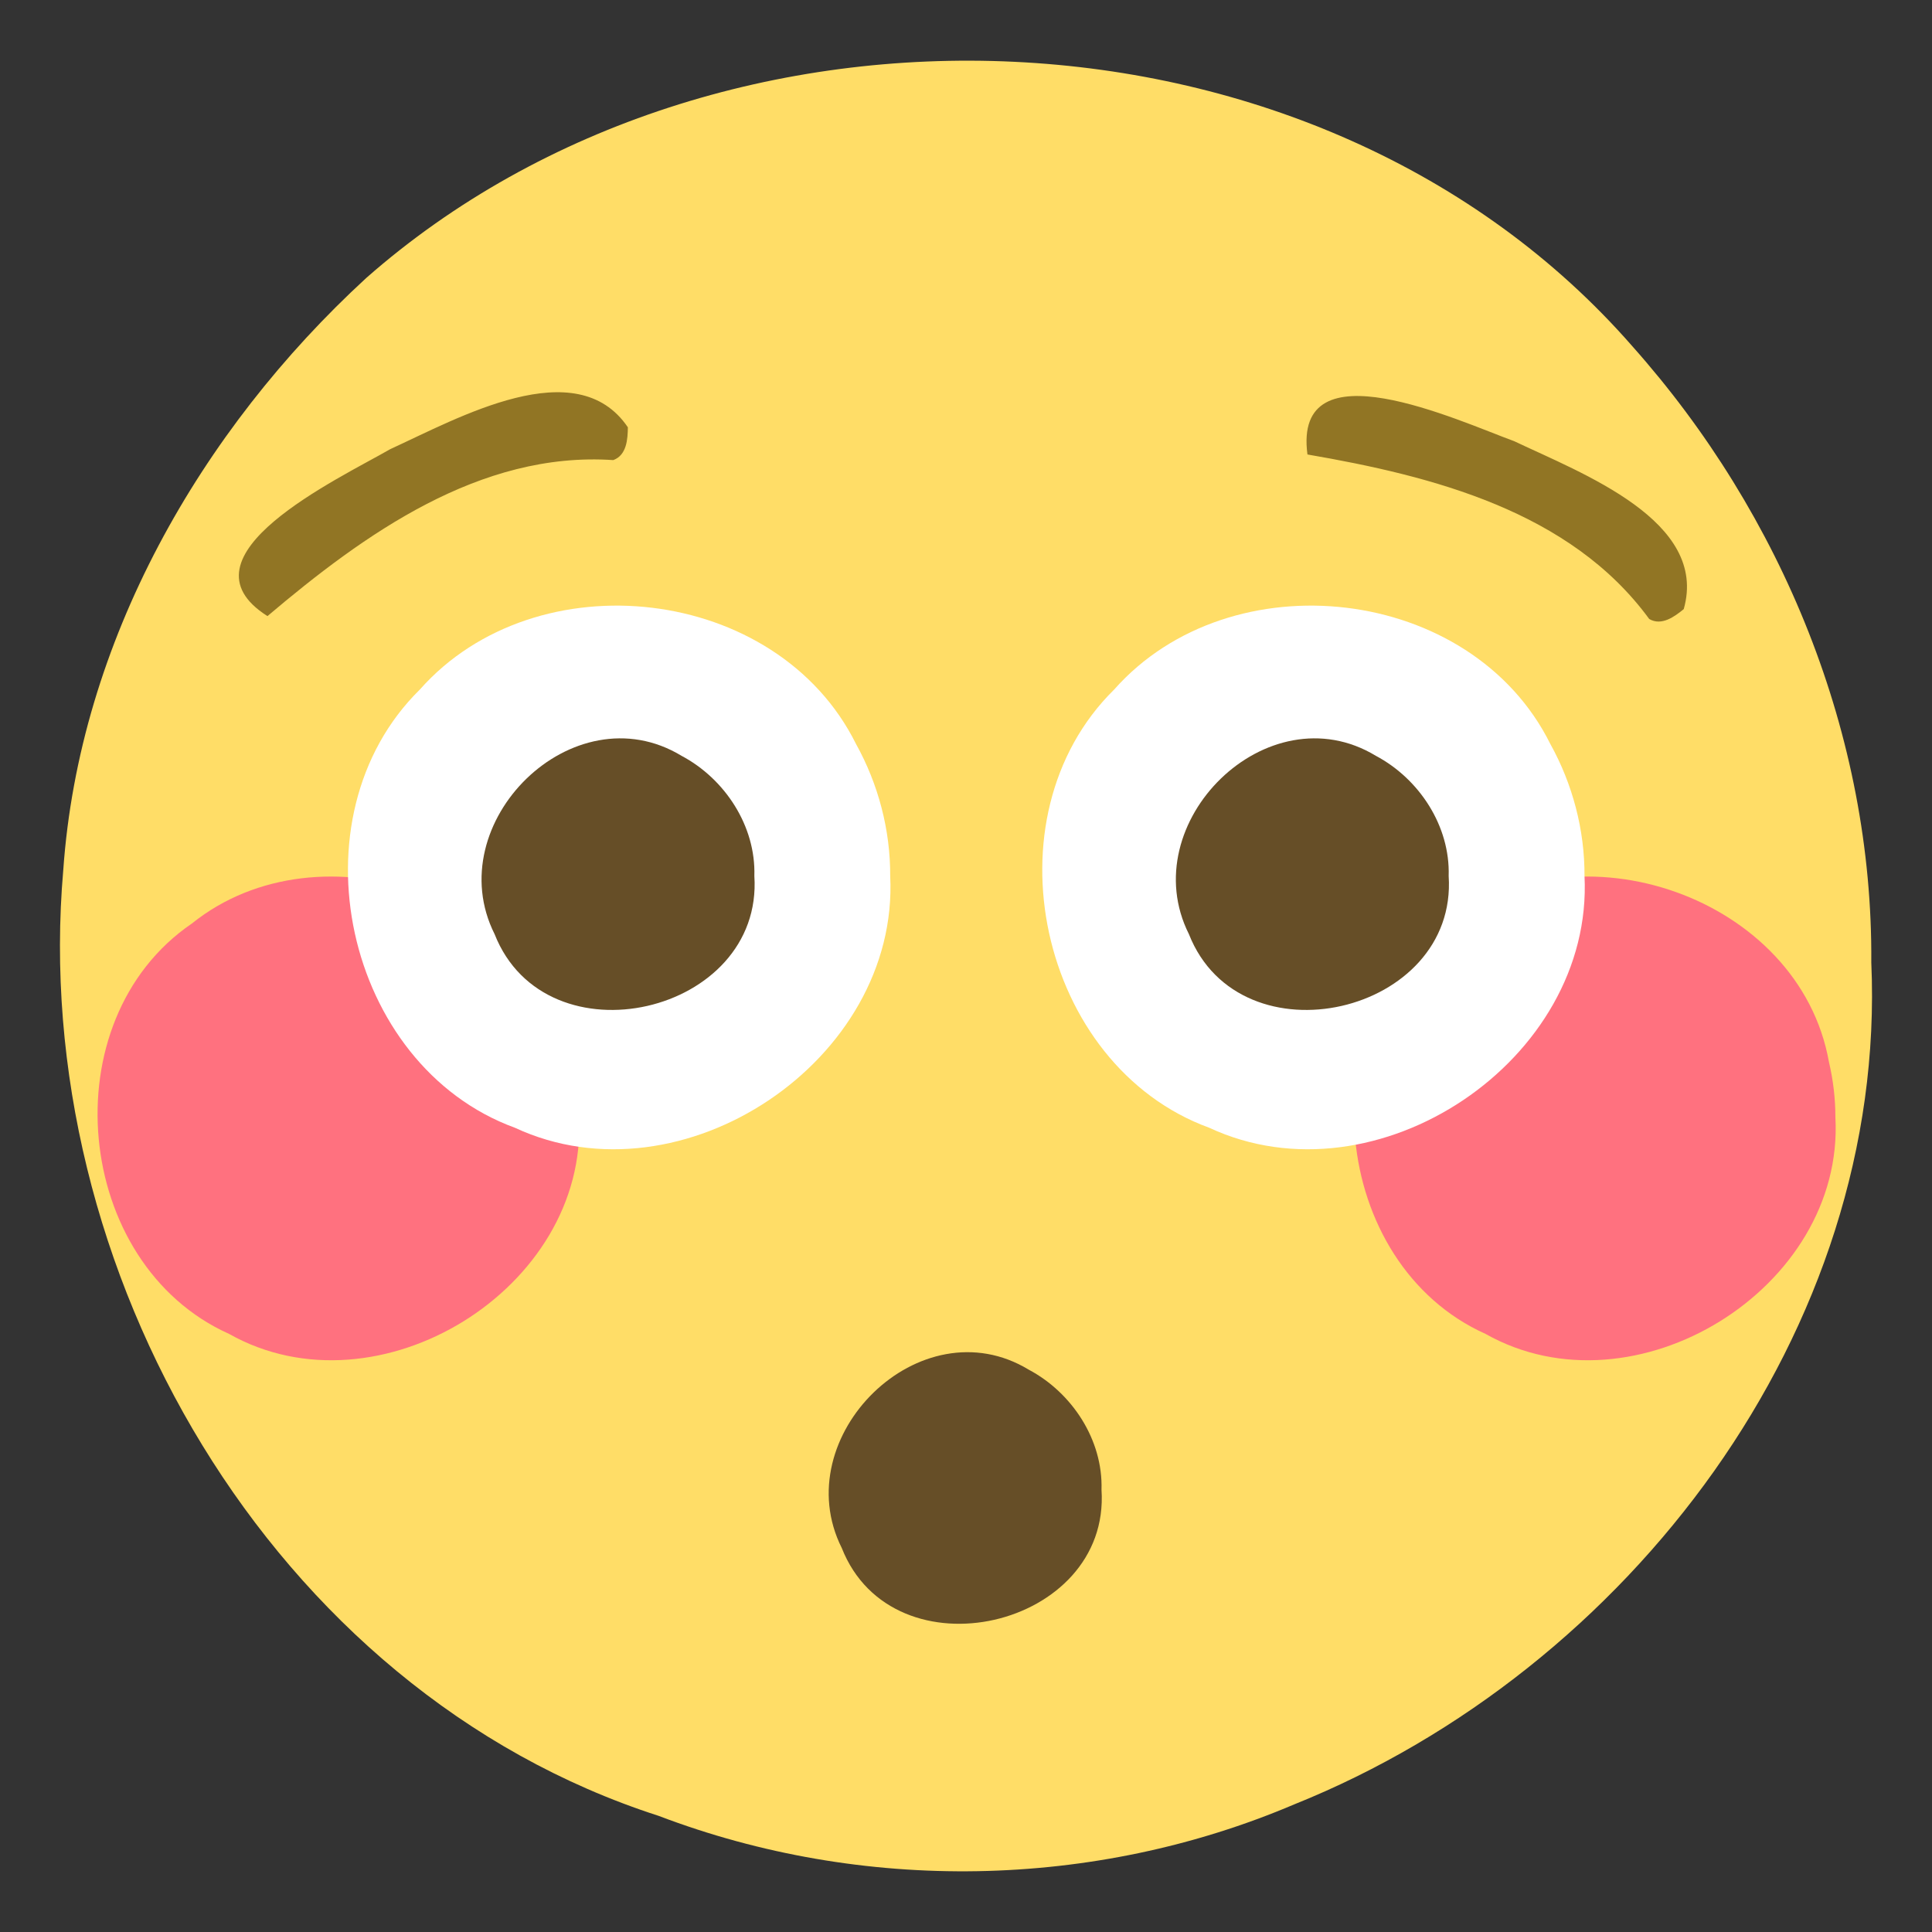 <?xml version="1.0" encoding="UTF-8" standalone="no"?><!DOCTYPE svg PUBLIC "-//W3C//DTD SVG 1.1//EN" "http://www.w3.org/Graphics/SVG/1.1/DTD/svg11.dtd"><svg xmlns="http://www.w3.org/2000/svg" height="64" id="svg22" version="1.1" viewBox="0 0 64 64.0" width="64"><rect x="0" y="0" width="64" height="64.0" fill="#333333" stroke="none"/><path d="M 61.989,31.88 C 62.531,44.068 53.938,55.325 42.877,59.771 36.232,62.598 28.564,62.721 21.819,60.153 8.956,56.01 0.944,41.998 2.096,28.819 2.625,21.264 6.632,14.263 12.137,9.204 23.803,-1.058 43.728,-0.374 54.073,11.469 c 4.97,5.582 7.972,12.9 7.916,20.411 z" id="circle2" style="fill:#ffdd67"/><path d="m 60.8,37.017 c 0.307,5.663 -6.647,9.958 -11.588,7.171 -5.165,-2.316 -5.943,-10.384 -1.234,-13.595 4.262,-3.425 11.635,-0.885 12.608,4.586 0.142,0.601 0.214,1.219 0.214,1.837 z" id="circle4" style="fill:#ff717f"/><path d="m 19.178,37.017 c 0.307,5.663 -6.647,9.958 -11.588,7.171 -5.165,-2.316 -5.943,-10.384 -1.234,-13.595 4.262,-3.425 11.635,-0.885 12.608,4.586 0.142,0.601 0.214,1.219 0.214,1.837 z" id="circle6" style="fill:#ff717f"/><path d="m 54.634,20.507 c -2.613,-3.577 -7.182,-4.738 -11.323,-5.452 -0.49,-3.676 5.002,-1.114 6.849,-0.44 2.255,1.071 6.447,2.641 5.616,5.563 -0.302,0.246 -0.731,0.566 -1.142,0.328 z m -34.319,-5.266 c -4.419,-0.297 -8.248,2.453 -11.455,5.168 -3.133,-1.985 2.361,-4.547 4.065,-5.529 2.27,-1.04 6.168,-3.242 7.874,-0.725 -0.005,0.389 -0.037,0.924 -0.483,1.086 z" id="path8" style="fill:#917524"/><path d="m 36.489,49.351 c 0.304,4.585 -6.899,6.255 -8.605,1.927 -1.847,-3.683 2.602,-8.083 6.194,-5.906 1.438,0.764 2.463,2.327 2.411,3.979 z" id="circle10" style="fill:#664e27"/><path d="m 29.489,29.017 c 0.305,6.106 -6.887,10.924 -12.43,8.342 -5.648,-2.062 -7.45,-10.288 -3.151,-14.517 3.857,-4.358 11.834,-3.47 14.45,1.806 0.738,1.329 1.138,2.848 1.131,4.369 z" id="path12" style="fill:#fff"/><path d="m 24.989,29.017 c 0.304,4.585 -6.899,6.255 -8.605,1.927 -1.847,-3.683 2.602,-8.083 6.194,-5.906 1.438,0.764 2.463,2.327 2.411,3.979 z" id="circle14" style="fill:#664e27"/><g id="g20" transform="translate(-0.011,-0.12)"><path d="m 52.5,29.137 c 0.305,6.106 -6.887,10.924 -12.43,8.342 -5.648,-2.062 -7.45,-10.288 -3.151,-14.517 3.857,-4.358 11.834,-3.47 14.45,1.806 0.738,1.329 1.138,2.848 1.131,4.369 z" id="path16" style="fill:#fff"/><path d="m 48,29.137 c 0.304,4.585 -6.899,6.255 -8.605,1.927 -1.847,-3.683 2.602,-8.083 6.194,-5.906 1.438,0.764 2.463,2.327 2.411,3.979 z" id="circle18" style="fill:#664e27"/></g></svg>